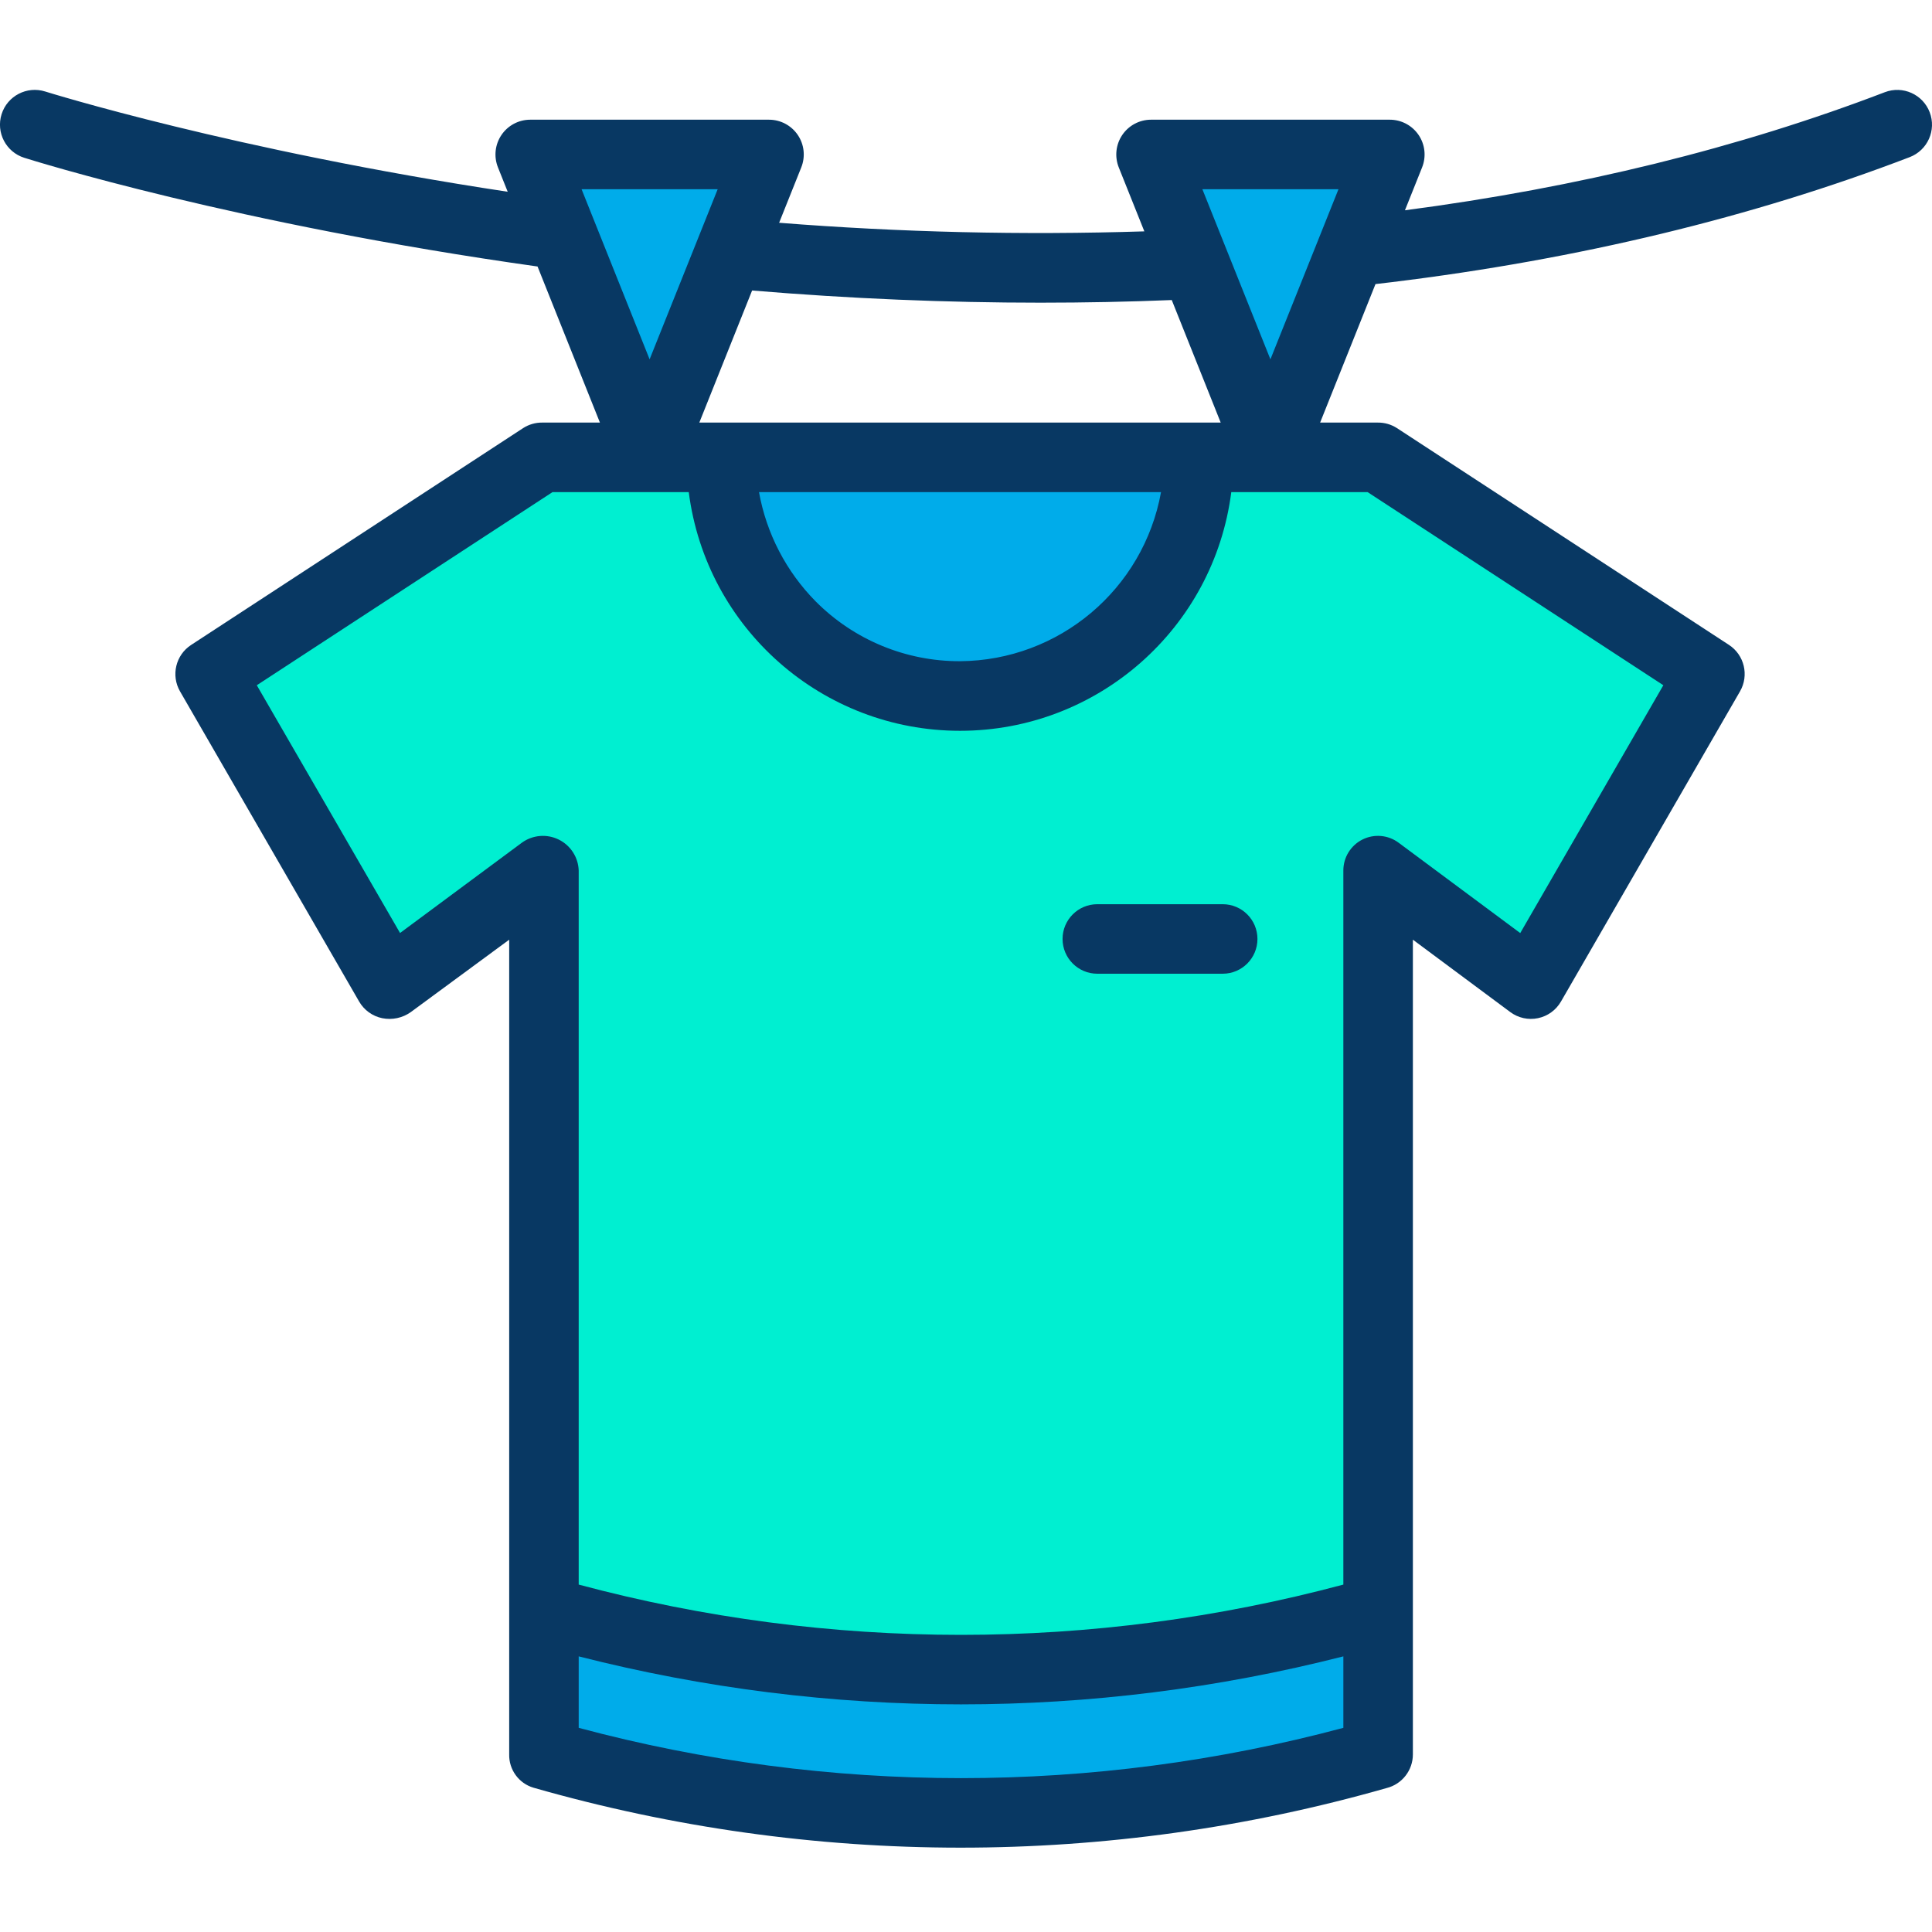 <svg height="389pt" viewBox="0 -18 389.104 389" width="389pt" xmlns="http://www.w3.org/2000/svg"><path d="m344.371 117.684-36.059 62.469-30.801-22.871v149.133h-.012c-55 15.707-113.305 15.707-168.309 0v-149.133l-30.801 22.871-36.07-62.469 66.871-43.691h36.07c0 26.559 21.531 48.09 48.09 48.09 26.559 0 48.09-21.531 48.09-48.09h36.07zm0 0" fill="#00efd1"/><g fill="#00acea"><path d="m279.91 13.062-7.84 19.59-16.207 40.52-15.211-38.039-8.832-22.07zm0 0"/><path d="m277.512 306.414v28.848h-.012c-55 15.723-113.305 15.723-168.309 0v-28.848c55.004 15.707 113.309 15.707 168.309 0zm0 0"/><path d="m145.262 73.992h96.18c0 26.559-21.531 48.09-48.09 48.09-26.559 0-48.09-21.531-48.09-48.09zm0 0"/><path d="m154.883 13.062-7.98 19.949-16.07 40.16-24.039-60.109zm0 0"/></g><path d="m4.895 13.727c1.734.551 42.621 13.367 103.367 21.895l12.562 31.434h-11.633c-1.355-.012-2.688.375-3.828 1.109l-66.871 43.676c-3.109 2.027-4.09 6.133-2.234 9.352l36.07 62.465c1 1.73 2.688 2.949 4.645 3.352 2.012.406 4.102-.039 5.773-1.234l19.805-14.574v164.062c-.074 3.094 1.934 5.855 4.902 6.73 56.141 16.074 115.66 16.098 171.812.066 3.117-.777 5.301-3.586 5.289-6.801v-164.059l19.609 14.574c1.598 1.191 3.633 1.641 5.586 1.234s3.637-1.625 4.633-3.355l36.059-62.469c1.855-3.219.875-7.328-2.234-9.359l-66.867-43.66c-1.141-.734-2.469-1.121-3.828-1.109h-11.641l11.152-27.895c1.078-.121 2.156-.25 3.238-.383 37.629-4.594 72.734-13.07 104.344-25.18 3.613-1.383 5.418-5.434 4.035-9.043-1.383-3.613-5.43-5.418-9.043-4.035-29.312 11.227-61.809 19.215-96.641 23.777l3.453-8.633c.863-2.156.602-4.602-.699-6.527-1.305-1.926-3.477-3.082-5.801-3.082h-48.09c-2.32 0-4.492 1.152-5.797 3.078-1.301 1.926-1.562 4.371-.703 6.527l5.152 12.883c-24.531.781-49.086.203-73.555-1.73l4.461-11.152c.863-2.156.602-4.602-.699-6.527-1.301-1.922-3.473-3.078-5.797-3.078h-48.09c-2.324 0-4.496 1.152-5.797 3.078-1.305 1.926-1.566 4.367-.703 6.527l1.961 4.906c-55.219-8.34-92.75-20.066-93.145-20.191-3.688-1.16-7.621.883-8.785 4.57-1.164 3.688.883 7.617 4.57 8.781zm111.656 316.207v-14.395c50.523 12.891 103.477 12.891 154 0v14.395c-50.445 13.508-103.555 13.508-154 0zm218.445-209.98-28.82 49.914-24.492-18.195c-2.117-1.578-4.941-1.824-7.301-.637-2.355 1.188-3.84 3.609-3.832 6.246v143.801c-50.445 13.5-103.555 13.5-154 0v-143.801c-.082-2.668-1.633-5.074-4.031-6.25-2.395-1.176-5.246-.934-7.41.633l-24.539 18.188-28.852-49.898 59.559-38.898h27.438c3.523 27.484 26.922 48.074 54.633 48.074 27.715 0 51.109-20.59 54.633-48.074h27.449zm-182.133-38.898h80.969c-3.547 19.609-20.551 33.918-40.48 34.059-10.902.035-21.367-4.297-29.055-12.027-5.953-6.016-9.941-13.699-11.434-22.031zm116.707-61-3.965 9.914c0 .012-.012.023-.016.035l-.016.047-9.711 24.266-13.703-34.262zm-59.965 22.852c8.918 0 17.711-.176 26.387-.531l9.859 24.68h-105.008l10.633-26.602c19.754 1.648 39.195 2.453 58.129 2.453zm-65.062-22.852-13.711 34.262-13.703-34.262zm0 0" fill="#083863"/><path d="m246.25 164.055h-25.25c-3.863 0-7 3.133-7 7 0 3.863 3.137 7 7 7h25.25c3.867 0 7-3.137 7-7 0-3.867-3.133-7-7-7zm0 0" fill="#083863"/></svg>